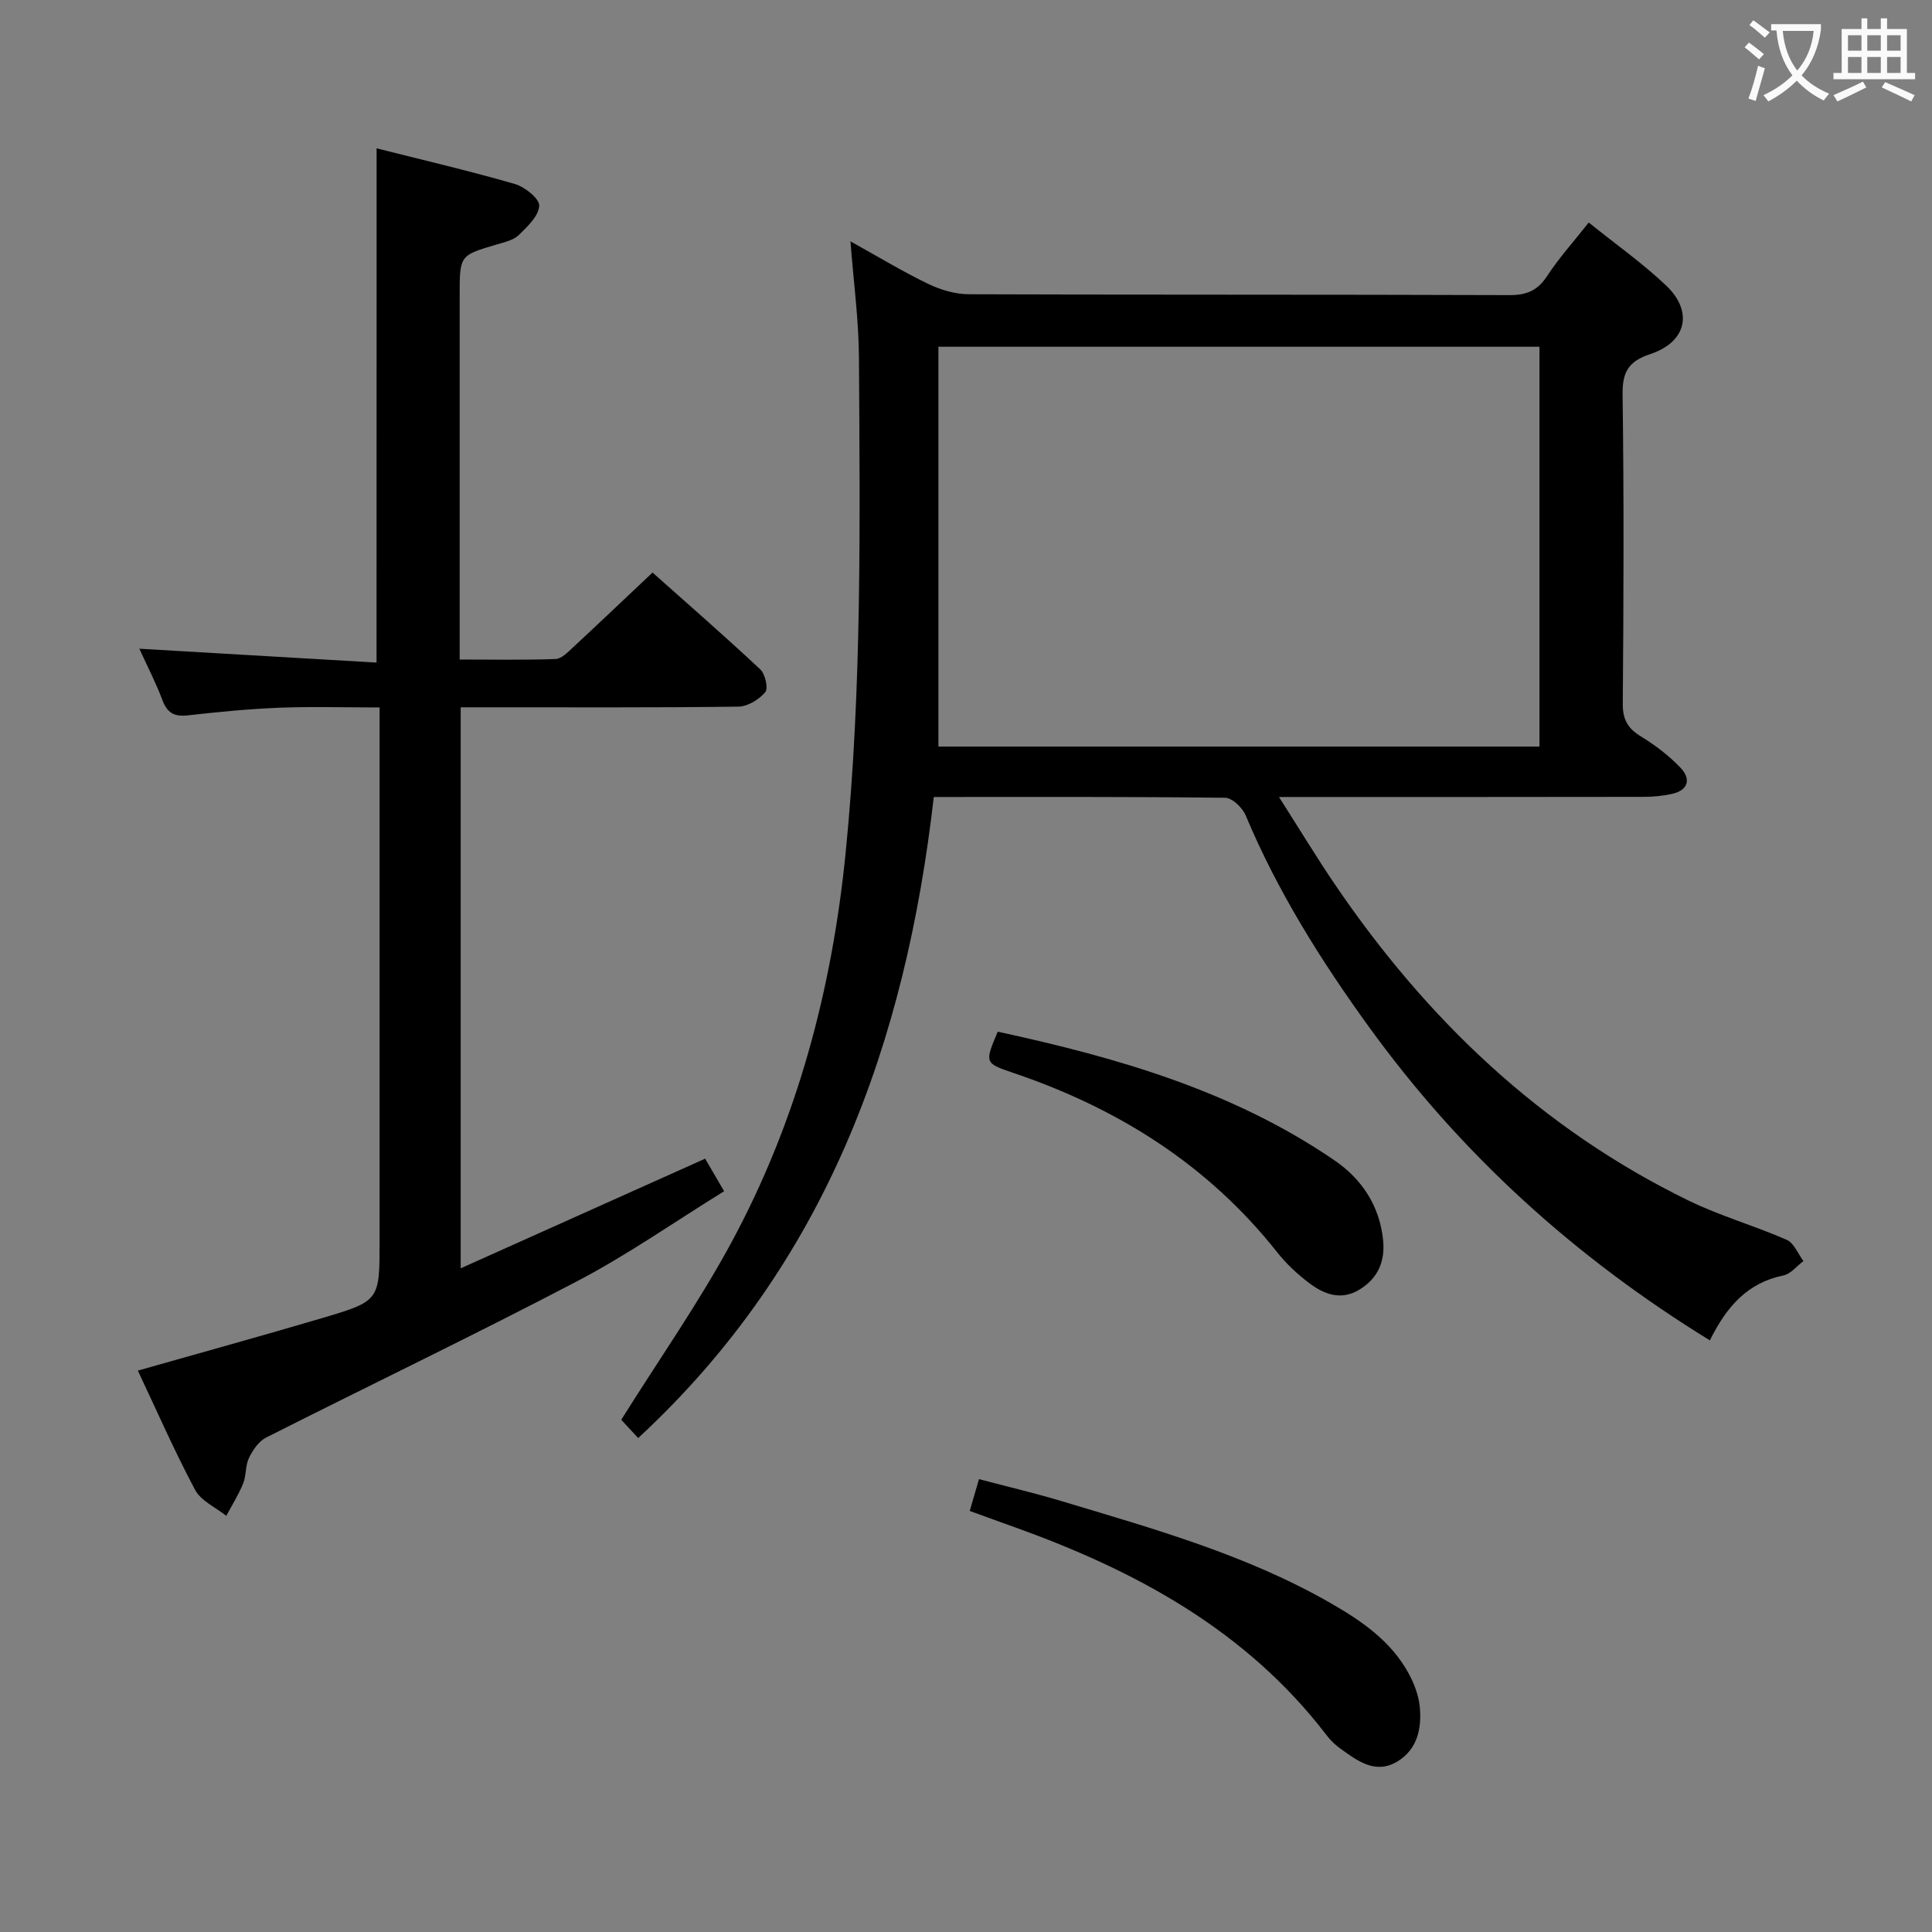 <svg enable-background="new 0 0 400 400" viewBox="0 0 400 400" xmlns="http://www.w3.org/2000/svg"><rect x="0" y="0" width="400" height="400" fill="#808080" stroke="none"/><g fill="#010000"><path d="m354.01 277.51c-28.1-17.29-51.56-38.62-70.54-64.84-9.97-13.77-18.97-28.11-25.57-43.86-.66-1.58-2.78-3.62-4.25-3.64-19.98-.24-39.96-.16-60.32-.16-5.83 50.86-22.25 96.68-61.2 132.72-1.64-1.76-2.94-3.16-3.51-3.78 7.87-12.56 16.08-24.26 22.83-36.75 13.58-25.15 20.81-52.27 23.64-80.73 3.39-34.05 2.94-68.16 2.75-102.27-.04-7.91-1.12-15.81-1.76-24.23 5.59 3.1 10.7 6.2 16.06 8.79 2.57 1.24 5.6 2.15 8.42 2.16 37.32.14 74.65.04 111.97.18 3.56.01 5.82-.95 7.79-3.96 2.43-3.72 5.45-7.06 8.61-11.07 5.5 4.43 11.08 8.37 15.99 13.01 5.7 5.39 4.3 11.72-3.22 14.22-4.58 1.52-5.82 3.72-5.76 8.41.29 21.32.21 42.65.04 63.98-.03 3.29 1.05 5.13 3.77 6.79 2.95 1.8 5.78 3.96 8.16 6.45 2.23 2.33 1.69 4.68-1.79 5.45-1.92.42-3.94.6-5.91.6-22.99.04-45.99.03-68.98.03-1.8 0-3.61 0-6.43 0 4.13 6.47 7.7 12.38 11.57 18.08 18.95 27.91 42.67 50.58 73.22 65.47 6.54 3.19 13.65 5.2 20.33 8.13 1.51.66 2.33 2.89 3.46 4.4-1.38 1.03-2.63 2.67-4.15 2.98-7.4 1.5-11.75 6.42-15.22 13.44zm-35.28-122.94c0-27.89 0-55.19 0-82.78-41.4 0-82.61 0-124.44 0v82.78z"/><path d="m77.97 30.71c9.44 2.39 19.1 4.63 28.61 7.38 2.07.6 5.13 3.04 5.06 4.51-.1 2.11-2.44 4.32-4.24 6.07-1.1 1.06-2.93 1.47-4.5 1.93-7.72 2.27-7.73 2.24-7.73 10.5v69.49 5.96c6.96 0 13.42.13 19.87-.11 1.22-.05 2.52-1.41 3.57-2.38 5.36-4.97 10.65-10.02 16.49-15.52 7.1 6.32 14.82 13.05 22.3 20.04 1.03.96 1.7 3.95 1.04 4.73-1.29 1.52-3.62 2.96-5.55 2.99-17.16.23-34.32.13-51.49.14-1.94 0-3.88 0-6.02 0v116.15c17.12-7.68 33.69-15.11 50.61-22.7.97 1.66 2.11 3.62 3.93 6.74-10.29 6.36-19.95 13.14-30.33 18.58-21.32 11.17-43.03 21.57-64.51 32.43-1.52.77-2.75 2.59-3.53 4.2-.77 1.59-.54 3.63-1.21 5.29-.94 2.33-2.3 4.48-3.49 6.71-2.21-1.77-5.25-3.1-6.47-5.4-4.28-8.03-7.93-16.4-11.84-24.67 12.99-3.69 25.58-7.16 38.1-10.86 11.98-3.54 11.95-3.64 11.95-15.93 0-34.66 0-69.32 0-103.98 0-1.96 0-3.91 0-6.53-7.32 0-14.1-.21-20.86.06-6.3.25-12.59.88-18.86 1.58-2.77.31-4.25-.5-5.24-3.15-1.33-3.55-3.08-6.93-4.78-10.65 16.55.97 32.68 1.91 49.11 2.87.01-35.95.01-70.94.01-106.47z"/><path d="m200.77 312.82c.67-2.29 1.18-4.02 1.92-6.58 5.78 1.53 11.5 2.87 17.12 4.56 19.07 5.73 38.28 11.11 55.72 21.13 6.41 3.68 12.45 7.83 16.1 14.51 1.16 2.12 2.09 4.57 2.32 6.95.43 4.46-.5 8.83-4.66 11.32-4.54 2.72-8.24-.15-11.78-2.68-1.07-.76-2.06-1.73-2.86-2.78-16.63-21.73-39.51-34.07-64.61-43.07-2.95-1.05-5.89-2.13-9.27-3.36z"/><path d="m206.57 213.6c24.82 5.37 48.76 12.27 69.78 26.68 5.63 3.86 9.31 9.43 10.01 16.51.43 4.33-1.04 7.83-4.85 10.18-3.91 2.4-7.44.98-10.59-1.42-2.35-1.8-4.59-3.88-6.43-6.2-14.36-18.19-33.06-29.92-54.79-37.25-5.87-1.99-5.84-2.07-3.13-8.5z"/></g><path d="m362.1 8.8c1.1.8 2.1 1.6 3.1 2.4l-1 1.1c-1.3-1.1-2.3-2-3-2.5zm1.9 4.8c.5.2.9.4 1.4.5-.6 2.3-1.3 4.5-1.9 6.8l-1.5-.5c.8-2.1 1.4-4.3 2-6.8zm-1-9.4c1.3.9 2.4 1.8 3.4 2.5l-1 1.1c-1.4-1.2-2.4-2.1-3.2-2.6zm3.7 2.2v-1.4h10.3v1.2c-.5 3.6-1.8 6.8-4 9.4 1.5 1.6 3.4 2.8 5.7 3.8-.3.4-.7.8-1.1 1.4-2.3-1.1-4.1-2.5-5.6-4.1-1.6 1.6-3.6 3.1-5.9 4.3-.3-.5-.7-.9-1-1.3 2.4-1.1 4.4-2.5 6-4.1-1.9-2.5-3-5.6-3.3-9.3h-1.1zm8.8 0h-6.4c.3 3.3 1.3 6 3 8.2 2-2.3 3.1-5.1 3.4-8.2z" fill="#fbfafa"/><path d="m385.3 3.8h1.3v2.2h2.8v-2.2h1.3v2.2h4.1v9.1h1.7v1.3h-16.9v-1.3h1.7v-9.1h4.1v-2.2zm.4 13.1.7 1.2c-1.8.9-3.8 1.9-6 2.9-.2-.4-.5-.8-.8-1.3 2.3-1 4.3-1.9 6.1-2.8zm-3.1-6.4h2.8v-3.2h-2.8zm0 4.6h2.8v-3.3h-2.8zm4-4.6h2.8v-3.2h-2.8zm0 4.6h2.8v-3.3h-2.8zm3.7 1.9c2.1.9 4.1 1.8 6.1 2.7l-.7 1.3c-2.2-1.1-4.2-2-6.1-2.9zm3.2-9.7h-2.8v3.2h2.8zm-2.8 7.8h2.8v-3.3h-2.8z" fill="#fbfafa"/></svg>